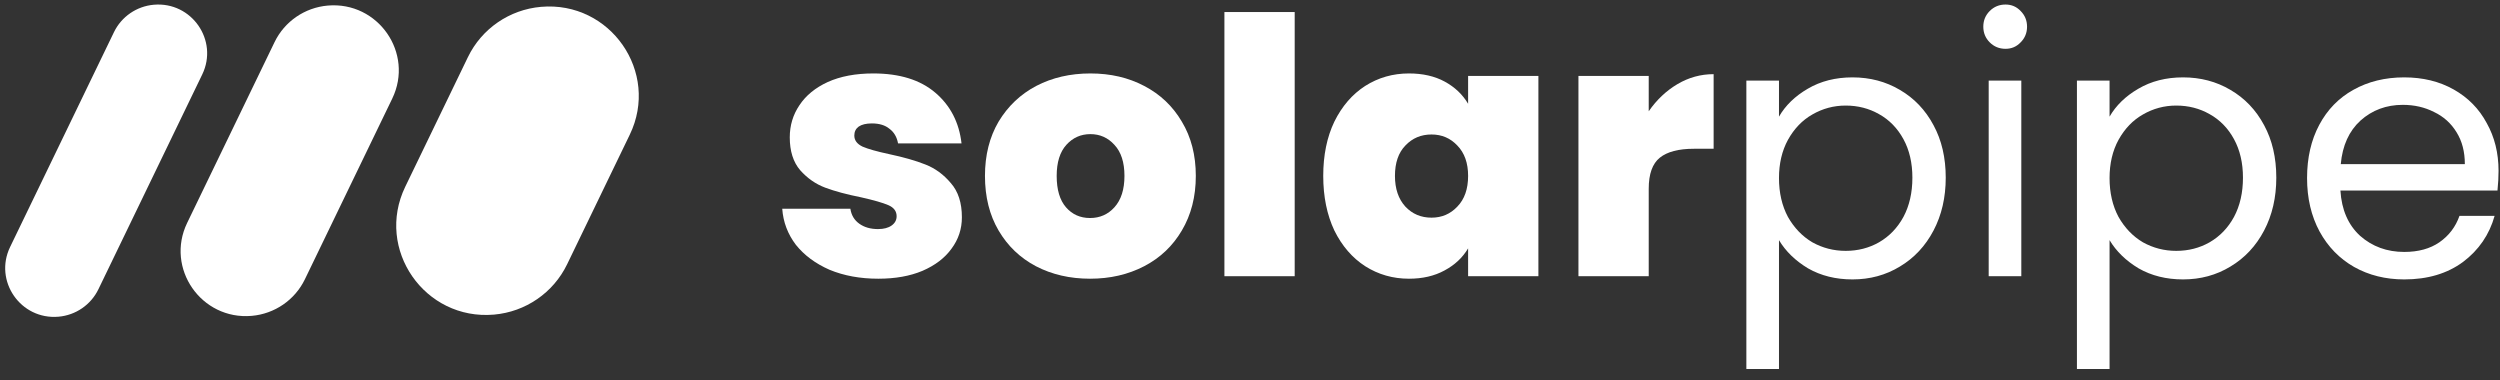 <svg width="217" height="33" viewBox="0 0 217 33" fill="none" xmlns="http://www.w3.org/2000/svg">
<rect x="0" y="0" width="217" height="33" fill="#333333" stroke="none"/>
<path d="M40.614 4.96C41.807 2.492 44.219 0.833 46.96 0.594C52.98 0.07 57.285 6.27 54.664 11.691L49.225 22.942C48.032 25.41 45.621 27.069 42.88 27.308C36.859 27.832 32.554 21.632 35.175 16.21L40.614 4.96Z" fill="white"/>
<path d="M23.83 3.66C24.697 1.865 26.451 0.658 28.445 0.484C32.823 0.103 35.954 4.612 34.048 8.555L26.464 24.242C25.597 26.037 23.843 27.243 21.849 27.417C17.471 27.798 14.34 23.289 16.246 19.346L23.83 3.66Z" fill="white"/>
<path d="M9.891 2.793C10.541 1.447 11.857 0.542 13.352 0.411C16.636 0.125 18.984 3.507 17.554 6.464L8.541 25.109C7.89 26.455 6.575 27.36 5.08 27.49C1.796 27.776 -0.552 24.394 0.878 21.437L9.891 2.793Z" fill="white"/>
<path d="M76.24 24.192C74.662 24.192 73.251 23.933 72.006 23.417C70.782 22.88 69.807 22.157 69.081 21.248C68.375 20.318 67.981 19.275 67.898 18.118H73.812C73.895 18.676 74.154 19.11 74.59 19.42C75.026 19.73 75.565 19.884 76.208 19.884C76.706 19.884 77.101 19.781 77.391 19.575C77.682 19.368 77.827 19.099 77.827 18.769C77.827 18.335 77.588 18.015 77.111 17.808C76.634 17.602 75.845 17.375 74.745 17.127C73.5 16.879 72.463 16.6 71.633 16.29C70.803 15.98 70.077 15.474 69.454 14.772C68.852 14.069 68.552 13.119 68.552 11.921C68.552 10.888 68.832 9.959 69.392 9.132C69.952 8.285 70.772 7.614 71.851 7.118C72.951 6.623 74.268 6.375 75.804 6.375C78.086 6.375 79.881 6.932 81.188 8.048C82.496 9.163 83.253 10.63 83.461 12.448H77.951C77.848 11.89 77.599 11.467 77.204 11.178C76.831 10.868 76.323 10.713 75.679 10.713C75.181 10.713 74.797 10.806 74.528 10.992C74.279 11.178 74.154 11.436 74.154 11.766C74.154 12.179 74.393 12.499 74.87 12.727C75.347 12.933 76.115 13.15 77.173 13.377C78.439 13.646 79.487 13.946 80.317 14.276C81.168 14.607 81.904 15.144 82.527 15.887C83.17 16.61 83.492 17.602 83.492 18.862C83.492 19.874 83.191 20.783 82.589 21.589C82.008 22.394 81.168 23.035 80.068 23.51C78.989 23.964 77.713 24.192 76.24 24.192Z" fill="white"/>
<path d="M94.615 24.192C92.872 24.192 91.305 23.83 89.915 23.107C88.545 22.384 87.466 21.351 86.678 20.009C85.889 18.666 85.495 17.085 85.495 15.268C85.495 13.47 85.889 11.9 86.678 10.558C87.487 9.215 88.576 8.182 89.946 7.459C91.336 6.736 92.903 6.375 94.646 6.375C96.389 6.375 97.945 6.736 99.315 7.459C100.705 8.182 101.794 9.215 102.583 10.558C103.392 11.9 103.797 13.47 103.797 15.268C103.797 17.065 103.392 18.645 102.583 20.009C101.794 21.351 100.705 22.384 99.315 23.107C97.924 23.83 96.358 24.192 94.615 24.192ZM94.615 18.924C95.465 18.924 96.171 18.614 96.731 17.994C97.312 17.354 97.603 16.445 97.603 15.268C97.603 14.09 97.312 13.192 96.731 12.572C96.171 11.952 95.476 11.642 94.646 11.642C93.816 11.642 93.121 11.952 92.56 12.572C92 13.192 91.72 14.09 91.72 15.268C91.72 16.466 91.99 17.375 92.529 17.994C93.069 18.614 93.764 18.924 94.615 18.924Z" fill="white"/>
<path d="M112.379 1.045V23.975H106.279V1.045H112.379Z" fill="white"/>
<path d="M114.857 15.268C114.857 13.47 115.179 11.9 115.822 10.558C116.486 9.215 117.378 8.182 118.499 7.459C119.64 6.736 120.906 6.375 122.296 6.375C123.5 6.375 124.537 6.612 125.409 7.087C126.28 7.562 126.955 8.203 127.432 9.008V6.592H133.533V23.975H127.432V21.558C126.955 22.363 126.27 23.004 125.378 23.479C124.506 23.954 123.479 24.192 122.296 24.192C120.906 24.192 119.64 23.83 118.499 23.107C117.378 22.384 116.486 21.351 115.822 20.009C115.179 18.645 114.857 17.065 114.857 15.268ZM127.432 15.268C127.432 14.152 127.121 13.274 126.498 12.634C125.896 11.993 125.149 11.673 124.257 11.673C123.344 11.673 122.587 11.993 121.985 12.634C121.383 13.254 121.082 14.132 121.082 15.268C121.082 16.383 121.383 17.271 121.985 17.932C122.587 18.573 123.344 18.893 124.257 18.893C125.149 18.893 125.896 18.573 126.498 17.932C127.121 17.292 127.432 16.404 127.432 15.268Z" fill="white"/>
<path d="M143.109 9.659C143.794 8.668 144.624 7.883 145.599 7.304C146.575 6.726 147.623 6.437 148.743 6.437V12.913H147.031C145.703 12.913 144.718 13.171 144.074 13.687C143.431 14.204 143.109 15.102 143.109 16.383V23.975H137.009V6.592H143.109V9.659Z" fill="white"/>
<path d="M154.416 10.124C154.977 9.153 155.807 8.347 156.906 7.707C158.027 7.046 159.324 6.716 160.797 6.716C162.312 6.716 163.681 7.077 164.906 7.8C166.151 8.523 167.126 9.546 167.831 10.868C168.537 12.169 168.89 13.687 168.89 15.422C168.89 17.137 168.537 18.666 167.831 20.009C167.126 21.351 166.151 22.394 164.906 23.138C163.681 23.882 162.312 24.253 160.797 24.253C159.344 24.253 158.058 23.933 156.937 23.293C155.838 22.632 154.997 21.816 154.416 20.845V32.031H151.584V6.994H154.416V10.124ZM165.995 15.422C165.995 14.142 165.736 13.026 165.217 12.076C164.698 11.126 163.993 10.403 163.1 9.907C162.229 9.411 161.264 9.163 160.206 9.163C159.168 9.163 158.203 9.422 157.311 9.938C156.439 10.434 155.734 11.167 155.194 12.138C154.676 13.088 154.416 14.193 154.416 15.454C154.416 16.734 154.676 17.86 155.194 18.831C155.734 19.781 156.439 20.515 157.311 21.031C158.203 21.527 159.168 21.775 160.206 21.775C161.264 21.775 162.229 21.527 163.1 21.031C163.993 20.515 164.698 19.781 165.217 18.831C165.736 17.86 165.995 16.724 165.995 15.422Z" fill="white"/>
<path d="M174.081 4.237C173.541 4.237 173.085 4.051 172.711 3.679C172.338 3.307 172.151 2.853 172.151 2.316C172.151 1.778 172.338 1.324 172.711 0.952C173.085 0.58 173.541 0.394 174.081 0.394C174.599 0.394 175.035 0.58 175.388 0.952C175.761 1.324 175.948 1.778 175.948 2.316C175.948 2.853 175.761 3.307 175.388 3.679C175.035 4.051 174.599 4.237 174.081 4.237ZM175.45 6.994V23.975H172.618V6.994H175.45Z" fill="white"/>
<path d="M183.11 10.124C183.67 9.153 184.5 8.347 185.6 7.707C186.721 7.046 188.017 6.716 189.491 6.716C191.005 6.716 192.375 7.077 193.599 7.8C194.844 8.523 195.82 9.546 196.525 10.868C197.231 12.169 197.583 13.687 197.583 15.422C197.583 17.137 197.231 18.666 196.525 20.009C195.82 21.351 194.844 22.394 193.599 23.138C192.375 23.882 191.005 24.253 189.491 24.253C188.038 24.253 186.752 23.933 185.631 23.293C184.531 22.632 183.691 21.816 183.11 20.845V32.031H180.278V6.994H183.11V10.124ZM194.689 15.422C194.689 14.142 194.429 13.026 193.91 12.076C193.392 11.126 192.686 10.403 191.794 9.907C190.922 9.411 189.958 9.163 188.899 9.163C187.862 9.163 186.897 9.422 186.005 9.938C185.133 10.434 184.428 11.167 183.888 12.138C183.369 13.088 183.11 14.193 183.11 15.454C183.11 16.734 183.369 17.86 183.888 18.831C184.428 19.781 185.133 20.515 186.005 21.031C186.897 21.527 187.862 21.775 188.899 21.775C189.958 21.775 190.922 21.527 191.794 21.031C192.686 20.515 193.392 19.781 193.91 18.831C194.429 17.86 194.689 16.724 194.689 15.422Z" fill="white"/>
<path d="M216.874 14.834C216.874 15.371 216.843 15.939 216.781 16.538H203.148C203.252 18.211 203.822 19.523 204.86 20.473C205.918 21.403 207.194 21.868 208.688 21.868C209.913 21.868 210.929 21.589 211.739 21.031C212.569 20.453 213.15 19.688 213.482 18.738H216.532C216.075 20.37 215.162 21.702 213.793 22.735C212.423 23.747 210.722 24.253 208.688 24.253C207.07 24.253 205.617 23.892 204.331 23.169C203.065 22.446 202.069 21.424 201.343 20.101C200.616 18.759 200.253 17.209 200.253 15.454C200.253 13.698 200.606 12.159 201.312 10.837C202.017 9.515 203.003 8.502 204.268 7.8C205.555 7.077 207.028 6.716 208.688 6.716C210.307 6.716 211.739 7.067 212.984 7.769C214.229 8.471 215.183 9.442 215.847 10.682C216.532 11.9 216.874 13.284 216.874 14.834ZM213.948 14.245C213.948 13.171 213.71 12.252 213.233 11.487C212.755 10.702 212.102 10.114 211.272 9.721C210.462 9.308 209.56 9.101 208.564 9.101C207.132 9.101 205.908 9.556 204.891 10.465C203.895 11.374 203.324 12.634 203.179 14.245H213.948Z" fill="white"/>
</svg>
